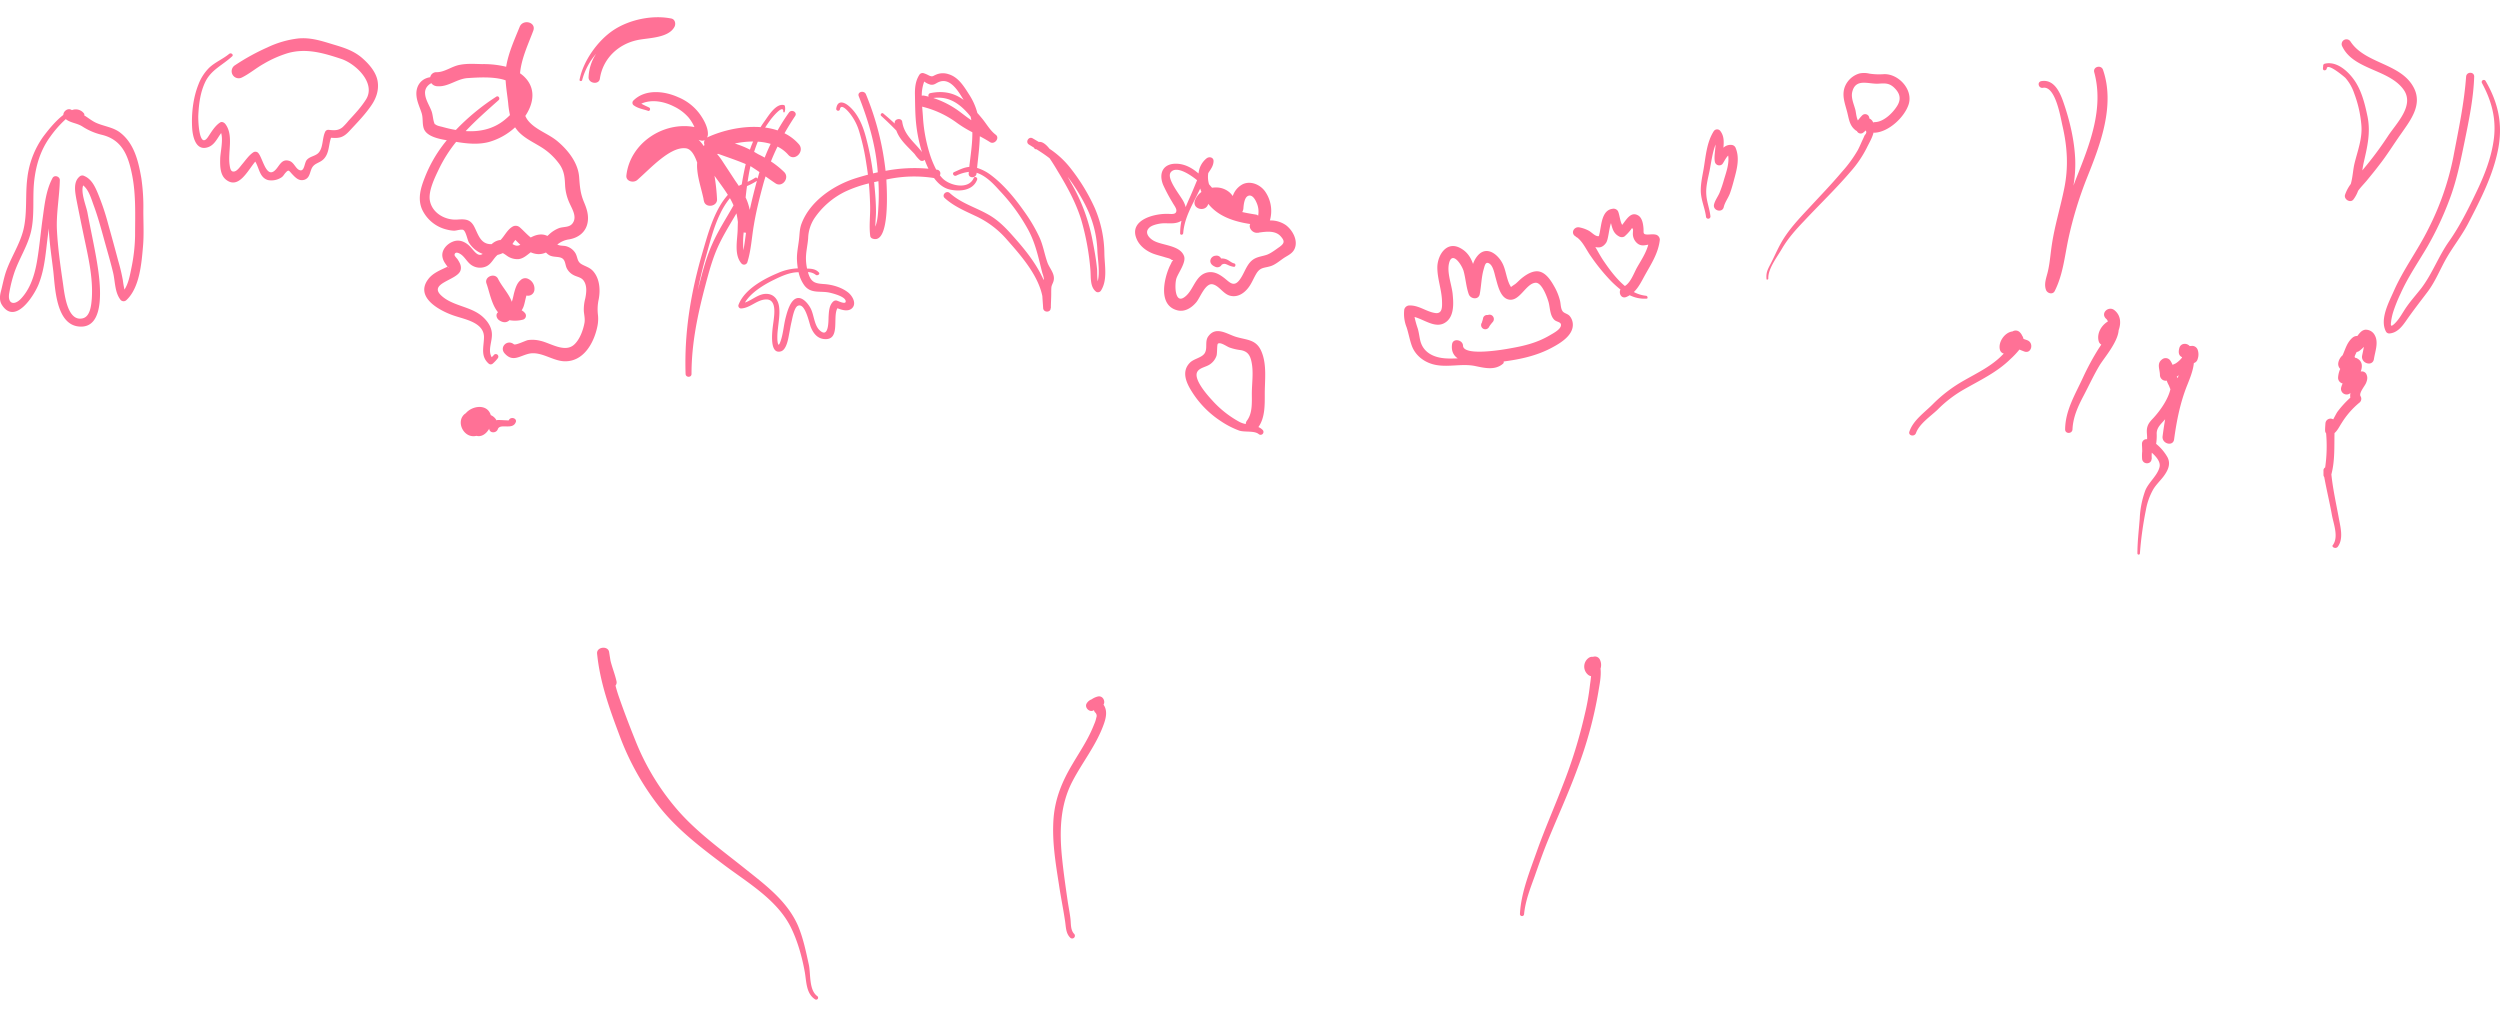 <svg id="Layer_1" data-name="Layer 1" xmlns="http://www.w3.org/2000/svg" viewBox="0 0 1392.19 571"><defs><style>.cls-1{fill:#ff7196}</style></defs><title>Artboard 1</title><path class="cls-1" d="M78.72 99.3C77.12 90 74.82 80 67 73.9c-4.1-3.2-9.3-3.5-13.9-5.7-2.2-1.1-4-2.6-6.1-3.9l-.11-.06a1.05 1.05 0 0 0-.19-1.14 5.72 5.72 0 0 0-6.65-1.77c-2.11-1.49-4.79.53-4.79 2.68C30.43 67.7 25.87 73.7 24 76.2a49.53 49.53 0 0 0-8.8 23.1c-1.2 9.5.1 19.5-2.2 28.8-2.1 8.3-7.1 15.5-9.8 23.6-1.1 3.4-1.8 7.1-2.7 10.6-.7 2.7-.9 5.3.7 7.7 7.3 11 17.7-5.2 20.3-11.7 3.6-9 4-18.7 5.3-28.2.13-1 .24-2 .36-3 .31 8 1.6 16.05 2.54 24.08 1 9.2 1.5 29 13.8 30.6 16.5 2.1 12-26.7 10.5-35.8s-3.6-18.4-5.3-27.6c-.61-3.41-3.9-11.17-2.38-15.14 3.29 2.64 4.6 7.83 6 11.54 2.2 6 3.9 12.2 5.6 18.4s3.6 12.5 5.1 18.8c1.1 4.7.9 10.7 3.9 14.7a2.22 2.22 0 0 0 3.5.4c7.3-6.8 8.4-20.4 9.2-29.7.6-6.6.2-13.4.2-20a110 110 0 0 0-1.1-18.08zm-3.5 32.3a97.24 97.24 0 0 1-2.1 17.9c-.79 3.95-1.59 8.33-3.8 11.77a50.87 50.87 0 0 1-.9-5.17 101.61 101.61 0 0 0-2.6-10.9c-1.8-6.8-3.7-13.7-5.6-20.5a133.78 133.78 0 0 0-5.8-17.2c-1.6-3.8-3.5-7.8-7.5-9.5a2.27 2.27 0 0 0-2.7.4c-3.5 3-2.4 8.5-1.7 12.5 1.3 6.7 2.7 13.5 4.1 20.2 2.4 11.5 5.3 23.3 4.5 35.2-.3 3.5-.8 10.1-5.2 11-8.7 1.9-10.1-14.5-10.9-19.8-1.4-9.6-2.8-19.4-3.3-29.1-.5-9.4 1.4-18.7 1.6-28.1 0-2.1-3.1-3.1-4.1-1.1-3.7 7-4.4 14.9-5.5 22.6-1.1 8-1.8 16.2-3.2 24.2-1.3 7.3-3.7 15-9 20.5-3.7 3.8-7.6 2.7-6.3-3.7a73.23 73.23 0 0 1 2.9-11.4c2.7-7.6 7.2-14.4 9.1-22.2 2.1-8.8.9-18.2 1.7-27.2.9-9.5 3.5-18.4 9.3-26.2a59.22 59.22 0 0 1 8.41-9.46c2.66 2.15 6.15 2.15 9.19 4.06a34.53 34.53 0 0 0 11 4.7c11.3 2.8 14.6 11.7 16.7 22.1 2.3 11.3 1.7 23 1.7 34.4zM201.32 32c-4.7-3.9-9.9-5.5-15.6-7.2-6.6-2-12.5-4-19.5-3.4a54.64 54.64 0 0 0-17.3 5 120.92 120.92 0 0 0-18 9.9 3.92 3.92 0 0 0 3.9 6.8c4.2-2.1 7.8-5.2 11.9-7.5a62.59 62.59 0 0 1 13.2-5.9c10.4-3.1 20.1-.2 30.1 3.1 8.1 2.7 19.5 13.5 13.8 22.6-2.7 4.3-6.2 8-9.7 11.8a38.09 38.09 0 0 1-3.3 3.6c-2.5 2.1-4.9 1.8-7.9 1.5a1.9 1.9 0 0 0-1.8 1c-1.7 3.5-1.1 8.4-3.4 11.4-1.7 2.3-5.1 2.2-6.9 4.4-1.4 1.6-1.2 6.8-4.1 5.6-2.1-.8-3-4.3-5.6-5.1-4.7-1.5-5.6 3.5-8.5 5.7-4.6 3.4-6.4-7.6-8.9-10.2a2.12 2.12 0 0 0-2.6-.3c-2.6 1.7-4.3 4.4-6.3 6.7-1 1.2-2.5 3.4-4 3.9-2.5.8-2.7-2-3-3.9-.9-7.1 2.3-16.3-2.3-22.4-.7-.9-2-1.6-3.1-.8-2.9 2-4.7 5.2-6.6 8-4.9 7.1-5.5-8.9-5.4-11.9.3-6.5 1.1-13.1 4-19 3.3-6.6 9.5-9.1 14.7-13.9 1.3-.9-.4-2.4-1.5-1.5-3.5 2.9-7.8 4.6-11.1 7.7a26.13 26.13 0 0 0-6 9.3c-3 7.5-4 16.4-3.5 24.5.3 4.3 1.8 11.7 7.5 10.8 4.63-.72 6.21-4.94 8.64-8.2 1.2 4.12-.45 10.65-.54 14.3-.1 3.9-.1 9.1 3.3 11.7 7 5.46 12-5.07 16.23-10.11 2.24 3.56 2.33 8.95 7.17 10.31a10.15 10.15 0 0 0 7.4-1.5c1.1-.7 1.5-1.8 2.4-2.7 1.7-1.9 1.8-1 3.7 1s3.8 3.9 6.7 3c2.7-.9 2.9-3.4 3.8-5.7 1.4-3.8 4.6-3.3 7.1-6 3-3.28 2.53-7.81 3.94-11.69 4.56.35 6.8 0 10.36-3.91 4-4.3 8.1-8.5 11.5-13.3 3-4.1 4.9-8.8 4.1-14.1s-5-10-9-13.4zM583.22 146c-1.6-4.6-2.3-9.2-4.3-13.7a87.63 87.63 0 0 0-7.9-13.6c-5.3-7.6-11.7-15.6-19.2-21.2a24.84 24.84 0 0 0-7.71-4c.61-6 1.41-11.87 1.52-17.62 1.91 1 3.81 2.07 5.69 3.27 2.5 1.6 5.6-2.3 3.2-4.1-3.3-2.5-5.2-6.2-7.9-9.4q-1.14-1.39-2.36-2.74a34.82 34.82 0 0 0-4.44-10.06c-3-4.7-6.1-10-11.8-11.6a9.65 9.65 0 0 0-6.7.3c-2 .8-1.9 1.4-4 .5a16 16 0 0 0-3-1.3 2.09 2.09 0 0 0-2.4 1c-2.2 3.5-2.5 7.3-2.4 11.4.1 5.1.1 10.2.6 15.2a81.17 81.17 0 0 0 3.31 16.35c-4.15-5.5-9.86-9.28-11-16.85-.3-2.4-4.4-1.8-4.2.6 0 .14 0 .26.05.39-2-1.88-4.11-3.71-6.25-5.49-.8-1-2.2.4-1.3 1.2 2.9 2.66 5.72 5.37 8.44 8.19 1.91 5.31 6.24 8.8 10.18 13.06a18.78 18.78 0 0 0 2.88 3.35 1.91 1.91 0 0 0 2.68-.17c.42 1.1.85 2.19 1.32 3.27.25.56.52 1.13.8 1.7a86.9 86.9 0 0 0-23.88 1.18 156 156 0 0 0-10.93-42.63c-1-2.4-5-1.4-4 1.1 5.1 12.9 9.1 26.1 10.4 40l.2 2.35-2.64.61a152.8 152.8 0 0 0-4.06-20.47c-1.7-6.3-4.4-12.9-9.6-17.2-2.8-2.3-6.1-3-6.8 1.4-.4 1.4 1.7 2 2 .6.6-3.6 4.6 1.1 5.4 2.1a29.65 29.65 0 0 1 5.3 10.1 121.81 121.81 0 0 1 4 17.9c.35 2.1.65 4.19.91 6.29q-3.46.92-6.91 2c-12.2 3.9-25.2 12.6-30 25.1-1.1 2.8-1.1 5.4-1.4 8.3-.4 4.1-1.4 8.1-1.2 12.2a38.87 38.87 0 0 0 .47 4.57 29.8 29.8 0 0 0-11.17 2.63c-7.9 3.3-18.7 9.1-21.9 17.8a1.52 1.52 0 0 0 1.4 1.9c5-.2 8.6-4.6 13.5-5 6.6-.6 5.1 8.3 4.6 12.4-.3 2.5-3.1 18.5 4.1 16.5 3.3-.9 4.2-7.5 4.7-10.1.4-2 .7-4 1.2-6.1s1.5-8.3 3.6-9.2c4.1-1.8 6.2 9.4 7.2 11.9 1.3 3.2 3.4 6.1 7.1 6.6 9.77 1.21 4.82-12.13 7.72-17.13 2.54 1 5.84 2 8 .13 2.9-2.6.4-6.9-1.9-8.8-3.7-3-9-4.5-13.6-4.8s-6.9-.8-8.5-5.3c-.16-.43-.28-.89-.41-1.34a7 7 0 0 1 4.51 1.64c1.2.4 2.3-.7 1.6-1.4-1.73-2-4.15-2.14-6.61-2.22a28.77 28.77 0 0 1-.59-4.68c-.2-4.1.9-8.1 1.2-12.2a21.55 21.55 0 0 1 3.4-11 44.09 44.09 0 0 1 17.5-15.1 69.05 69.05 0 0 1 12.92-4.46c.36 4 .57 8 .68 12.06.2 5.8-.7 11.6.1 17.4a1.89 1.89 0 0 0 1.3 1.3c9.8 3.5 7.9-27.7 7.7-31.9 0-.34 0-.68-.07-1l.87-.18a71.54 71.54 0 0 1 25.71-.65c2.27 3.09 5.18 5.63 9 6.45 5.7 1.2 12.8.4 15-5.6.4-1.2-1.4-2-1.9-.9-2.8 6.7-13.3 4.4-17.4.2a19.35 19.35 0 0 1-1.46-1.7 2.08 2.08 0 0 0-1.54-3.1l-.52-.07a53.39 53.39 0 0 1-3.88-9.73 84.8 84.8 0 0 1-3.5-19.9c-.11-1.6-.28-3.45-.42-5.4A54.11 54.11 0 0 1 533 68.5a65.12 65.12 0 0 0 8.48 5.15c.08 6.37-1 12.9-1.71 19.29-2.93.24-5.52 1.6-8.36 2.86-1.5.6-.3 2.6 1.1 2a22.24 22.24 0 0 1 7-2.08c0 .29-.05.59-.08.88-.2 2.8 4.1 2.8 4.4 0v-.39a17 17 0 0 1 3.67 1.69c3.5 2.1 6.4 5.2 9.1 8.2a104.34 104.34 0 0 1 16 21.9c4.2 7.8 5.7 15.7 7.9 24.2a11.81 11.81 0 0 1 .8 3.1 4.79 4.79 0 0 1-.12.64c-3.49-7.93-8.88-15.08-14.58-21.64-4.9-5.6-9.6-11.1-16.2-14.8-7.2-4.1-15.2-6.3-21.5-12-1.9-1.7-4.7 1.1-2.8 2.8 5.1 4.6 11.1 7.1 17.2 10a51.58 51.58 0 0 1 17.3 13c7.53 8.55 17.42 19.6 19.86 31.59.12 2.25.33 4.5.44 6.61.1 2.7 4.3 2.7 4.2 0h.1c0-2.6.2-5.3.2-7.9 0-1.2 0-2.5.1-3.7.2-1.4 1.1-2.5 1.3-3.9.72-3.7-2.48-6.7-3.58-10zm-121.1 17c2.1.5 8.3 2.1 8.8 4.5s-3.7.3-4.9-.1a2.14 2.14 0 0 0-2 .5c-2.3 2.1-2.4 5.5-2.6 8.4-.1 2.7.1 12.4-5 7.6-3-2.8-3.1-8.4-4.9-12-1.2-2.4-4.3-6.5-7.5-5.9-3.8.7-5.6 7.5-6.4 10.5-1.2 4.4-1.4 9.1-2.9 13.4-1.1 3.2-1.5 2.3-1.8-.4a35.4 35.4 0 0 1 .3-6.5c.4-4.1 1.2-8.3.6-12.4-.5-3.4-2.5-6.5-6.2-6.9-4.8-.59-8.46 3.34-12.78 4.79 3.33-5.66 10.91-10.14 16.18-12.69 4.1-2 8.6-4.1 13.3-4.2h.39a19.35 19.35 0 0 0 3.21 7.32c3.7 4.88 9 2.88 14.2 4.08zm27.1-48.9c-.22 3.41-.28 8.3-1.76 12.1 0-2.73.36-5.5.36-8.2 0-5-.4-10.1-.9-15.1 0-.49-.11-1-.16-1.46l2.39-.54a115.64 115.64 0 0 1 .07 13.2zm27.95-60.26c-.78-.2-1.56-.38-2.35-.54a3.23 3.23 0 0 0-1.51 0 22.07 22.07 0 0 1 1.37-7.9 10.11 10.11 0 0 0 3.54 1.75c2 .3 2.8-.7 4.4-1.4 6.41-2.88 11 4.94 14 9.91-5.62-4.18-11.71-5.16-18.45-3.81a1.33 1.33 0 0 0-1 1.99zm17.55 8.56a51.47 51.47 0 0 0-15-7.83c7.73-1 13.4 2.16 18.79 8 .7.76 1.35 1.56 2 2.37.16.67.3 1.35.41 2-2.11-1.38-4.09-2.94-6.2-4.54zM573 80.5l2.79 1.73a1.32 1.32 0 0 0 1.43.9c2.49 1.57 4.94 3.19 7.27 5 2.24 3.25 4.22 6.67 4.41 7 5.2 8.5 10.1 17.4 13.1 26.9a139.64 139.64 0 0 1 5.2 28c.4 4.1-.4 9.8 3.3 12.5a2 2 0 0 0 2.6-.7c3.8-6 2-14 1.9-20.7a65.4 65.4 0 0 0-5.4-25.4 106.33 106.33 0 0 0-14.2-23 49.78 49.78 0 0 0-10.94-9.87c-1.55-2-3.86-4.18-5.94-3.8q-1.7-1-3.42-2c-2.28-1.36-4.28 2.14-2.1 3.44zm31.6 34.1a59.74 59.74 0 0 1 6.5 24.8c.16 5 1.53 11.92.21 17.24-.46-2.34-.21-5.49-.41-7-.5-5.1-1.4-10.2-2.4-15.2a100.47 100.47 0 0 0-11.3-31.3c-.88-1.57-1.77-3.15-2.67-4.74a107 107 0 0 1 10.09 16.2zM1049.12 41.3a36.41 36.41 0 0 1-8.1-.3 12.76 12.76 0 0 0-5.5-.1 12.53 12.53 0 0 0-8.2 7.5c-1.8 4.9.2 9.5 1.4 14.3 1 4 1.3 7.4 4.8 10a1.79 1.79 0 0 0 .54.26 2.3 2.3 0 0 0 3.16 1.14 7.21 7.21 0 0 0 1.67-1.44c.68.72.51 1.58-.47 2.64-.4.8-.7 1.6-1.1 2.4-.9 1.9-1.7 3.9-2.7 5.8a70.54 70.54 0 0 1-8.9 12.2c-5.8 6.9-12.1 13.4-18.2 20-5.7 6.1-11.6 12.3-15.7 19.6-2.2 3.9-3.9 8-6 12-1.5 2.8-2.4 4.7-2.1 7.9-.2.7 1 .7 1-.1-.2-5.5 4.9-11.9 7.6-16.6 3.4-5.8 7.7-10.6 12.3-15.4 8.6-9.2 17.7-17.9 25.9-27.5a61.65 61.65 0 0 0 9-13.2c1.24-2.56 3.07-5.55 3.81-8.57a2.88 2.88 0 0 0 .79.07c7.7-.5 16.3-8.5 18.7-15.6 2.8-8.2-5.5-17.3-13.7-17zm7.7 17.1c-2.3 4.1-7.7 9.5-12.7 9.6a3 3 0 0 0-1 .22 3.87 3.87 0 0 0-2.15-2.26v-.16a2.31 2.31 0 0 0-3.9-1.6 29.13 29.13 0 0 0-2.46 2.87c-.82-1.71-1-4-1.34-5.67-.8-3.2-2.6-6.8-1.8-10.2 1.9-7.8 9-4.3 14.5-4.6 3.4-.2 5.7-.5 8.5 1.9 3.05 2.8 4.53 5.9 2.35 9.9zM1162.32 98.7c7.4-18.4 15.6-40.1 8.8-59.8-1-3-5.7-1.8-4.9 1.3 5.5 20.2-2.5 40.2-9.9 58.8q-.86 2.19-1.67 4.4a72.29 72.29 0 0 0 1-14.2c-.4-11-3.1-22.3-6.7-32.6-1.9-5.5-5.3-12.7-12.3-11.4-2.4.6-1.4 4.1 1 3.7 7.1-1.3 9.9 17 10.9 21.2 2.7 11.7 3.4 22.9 1 34.7-2.1 10.5-5.3 20.7-6.9 31.3-.8 5.1-1.1 10.3-2.3 15.3-.8 3.3-2.2 6.7-1 10 .7 2 3.8 2.9 4.9.6 4.6-9.1 5.5-19.3 7.6-29.1a214.5 214.5 0 0 1 10.47-34.2zM1344.32 49.1c-7-14-27.2-13.4-35.4-26a2.67 2.67 0 0 0-4.6 2.7c6.2 13.1 25.9 12.7 34.1 24 6.5 8.9-4.1 19-8.7 26.1a192.87 192.87 0 0 1-13.3 17.9c-.3.37-.6.73-.9 1.09.22-1.52.47-3 .8-4.49 2-8.7 3.9-16.6 2.1-25.5-1.5-7.2-3.4-15-7.9-21-3.6-4.8-9.6-10-16-8.4a1.08 1.08 0 0 0-.8 1.1c0 .4-.1.8-.1 1.3-.3 1.7 1.9 1.6 2.1.2.4-3.3 9.9 4.8 10.4 5.3A25.32 25.32 0 0 1 1311 52a64.66 64.66 0 0 1 4 17.8c.6 7.3-2.1 14.2-3.8 21.1-.87 3.48-1 7.81-2.11 11.56a21.58 21.58 0 0 0-3.19 6c-.8 2.5 2.9 4.8 4.6 2.7a18 18 0 0 0 2.66-4.88c1.43-2 3.23-3.8 4.84-5.72 2.3-2.8 4.6-5.6 6.8-8.5 4.5-5.7 8.2-11.8 12.4-17.7 5.12-7.36 11.8-15.86 7.12-25.26zM1384.12 45a1.17 1.17 0 0 0-2 1.2c5.3 9.8 8 19.5 6.7 30.7-1.3 10.8-5.4 21-10.1 30.7-4.4 9.2-9 18.4-14.9 26.8-5.8 8.2-9.3 17.9-15.3 25.9-2.7 3.5-5.7 6.8-8.3 10.5-2.2 3.1-3.9 6.7-6.7 9.4-2.5 2.4-2.2.8-1.9-1.7a31.38 31.38 0 0 1 1.2-5.1 85.33 85.33 0 0 1 4-9.9c4.1-9.2 9.8-17.4 14.9-26.1a174.88 174.88 0 0 0 12.2-25.9c4.1-10.7 6.3-21.7 8.6-32.9 2.4-11.8 4.9-23.8 5.3-35.9.1-2.9-4.3-2.9-4.5 0-1.1 15.1-4.3 29.9-7.1 44.7a154.75 154.75 0 0 1-14 40.2c-5.8 11.7-13.7 22.2-19 34.1-2.8 6.4-8.2 16.1-4.5 23a2.06 2.06 0 0 0 1.7 1c4.4-.2 7.2-3.8 9.5-7.1 3.8-5.5 7.8-10.6 11.8-15.9 4.5-5.9 7.1-12.8 10.8-19.2s8.4-12.3 11.9-19c6.9-13.3 14-27 16.8-41.8 2.6-13.8-.1-25.7-7.1-37.7zM1220.82 192.6c-.48.07-1 .05-1.43.12-1.69-1.9-5-1.69-5.77 1.08-.8 2.94 0 4.39 1.45 5.07l.05.27a13.88 13.88 0 0 1-3.6 3.27c-.43.21-1.09.48-1.66.77a14.73 14.73 0 0 0-1.14-2.17 3.13 3.13 0 0 0-4.4-1.1c-3.6 2.4-1.5 5.6-1.5 9a3.23 3.23 0 0 0 3.85 3.06l.05.34a14.72 14.72 0 0 0 1 2.2c.35.77.61 1.54.93 2.24-1.31 5.69-5.66 11.84-9.33 15.86-1.5 1.6-2.9 3-3.5 5.1-.68 2.32 0 4.63-.16 6.88a2.52 2.52 0 0 0-2.84 2.62v.74c.07 1.1.11 2.2.13 3.29a24.4 24.4 0 0 0-.07 4.17c.2 3.37 5.19 3.49 5.29.1h.11a21 21 0 0 1 0-3.41c2.61 2.27 5.07 5.29 4.29 8.11-1.2 4.7-6 8.3-7.9 12.9a52.11 52.11 0 0 0-3.1 15.6c-.5 6.5-1.3 13-1.3 19.5a.7.7 0 0 0 1.4-.1A194 194 0 0 1 1195 284a36 36 0 0 1 4.1-11.5c1.5-2.5 3.7-4.6 5.5-6.9 2.5-3.3 4.5-7 2.4-11a26.36 26.36 0 0 0-6.3-7.43 29.83 29.83 0 0 0 .3-5.87c.09-3.47 2.66-5.36 4.71-7.83-.54 3.15-1 6.3-1.41 9.43-.6 4.2 5.8 6 6.4 1.8 1.4-10.3 3.4-20.5 7.3-30.2 1.48-3.7 3.28-8.07 3.71-12.33a3 3 0 0 0 2.09-2.17 7.79 7.79 0 0 0 .1-5 3.3 3.3 0 0 0-3.08-2.4zm-8.22 18l-.41-.84c.39-.27.88-.64 1.11-.83-.23.56-.46 1.07-.7 1.67zM1317.32 183.6c-2.08.19-3.33 1.85-4.57 3.51a3.74 3.74 0 0 0-2.63.89c-3.15 2.63-4 6.39-5.59 9.86a7.11 7.11 0 0 0-2.41 4.34 3.93 3.93 0 0 0 1.1 3.24 13.5 13.5 0 0 0-1.2 5 3.25 3.25 0 0 0 2.54 3.11 13.48 13.48 0 0 0-.84 2.29 3.14 3.14 0 0 0 5.2 3 7.24 7.24 0 0 0-.08 2.62 54.91 54.91 0 0 0-7.15 7.82c-.43.58-1.4 2.45-2.38 4.27a2.83 2.83 0 0 0-4.32 2.13c-.1 1.3-.2 2.6-.2 4a2.5 2.5 0 0 0 .57 1.64 83.35 83.35 0 0 1-.53 19 1.86 1.86 0 0 0-.94 1.81v2.2a2 2 0 0 0 .43 1.34c1.28 7.07 3 14.07 4.27 21.16.9 4.9 3.8 12.1.6 16.6-1.2 1.1 1.5 2.6 2.7 1 3.2-4.4 1.5-10.7.6-15.6-1.48-8.13-3.37-16.42-4.2-24.66 2-7.63 1.58-15.27 1.74-23 1.71-1.44 2.84-3.88 4-5.63a46.18 46.18 0 0 1 10.1-11.5 2.73 2.73 0 0 0 .4-3.4c-1-1.8 2.3-5.6 3-7.2.8-1.9 1.1-3.3.2-5.2a2.77 2.77 0 0 0-3.08-1.33c1-2.91 1-5.61-1.92-7.27a3 3 0 0 0-1.33-.42 3.33 3.33 0 0 0-.17-.74c.36-.85.73-1.69 1.16-2.48a3.05 3.05 0 0 0 1.43-.57 17 17 0 0 0 2.57-2.29c-.32 1.92-.86 4.22-1 5-.7 4.3 5.9 6.2 6.6 1.8.6-4.1 2.7-9.2.5-13.2a5.68 5.68 0 0 0-5.17-3.14zM702.62 196.1c-2.9-7.3-8.2-6.6-14.6-8.6-4.9-1.6-10.8-5.9-15-.4-2.3 2.9-.4 6.6-2.1 9.5-1.6 2.7-6.2 3.1-8.4 5.5-4.7 4.9-1.9 11.1 1.2 16a53.59 53.59 0 0 0 16.1 16.4 47.75 47.75 0 0 0 10.3 5.3c3.1 1 8.5-.1 10.9 2a1.6 1.6 0 0 0 2.2-2.3 7.42 7.42 0 0 0-2.45-1.68c3.74-5.19 3.55-12.35 3.55-18.52 0-7.6 1.2-16-1.7-23.2zm-8.2 38.1a3.19 3.19 0 0 0-.68 1.95 13.36 13.36 0 0 1-3.42-1.15 56.85 56.85 0 0 1-15.4-12.2c-2.6-2.8-10.4-11.6-8.2-15.7 1.2-2.3 4.8-2.7 6.9-4.1a9.45 9.45 0 0 0 3.8-4.8c.5-1.3.2-6.4.8-6.8 1.4-1.1 5 1.6 6.4 2.1a29.2 29.2 0 0 0 6.5 1.5c3.5.7 4.9 2.6 5.7 6 1.4 5.9.3 12.3.3 18.3 0 4.9.4 10.8-2.7 14.9zM864.22 193.6c4.9-2.6 12.4-7.1 11.6-13.7a7.58 7.58 0 0 0-1.6-3.8c-1-1.3-2.8-1.5-3.8-2.5-1.4-1.5-1.2-4.3-1.7-6.2a30.46 30.46 0 0 0-3.2-7.9c-1.8-3.2-4.5-7.5-8.4-8.3-3.5-.7-7.2 1.7-9.8 3.8-1.1.9-2.1 2-3.3 3-.27.27-2.06 1.34-2.57 1.85l-.13-.15c-.1-.3-.5-.9-.7-1.3-1.6-3.4-2-7.2-3.4-10.6-2.2-5.4-8.9-11.5-14.2-5.6a13.62 13.62 0 0 0-2.72 4.8c-1.26-3.64-3.26-6.83-7.18-8.9-7.5-4-12.5 3.8-12.7 10.5-.1 6.4 2.4 12.6 2.6 19 .1 3.2.3 7.4-3.9 6.7-5-.8-8.9-4.3-14.2-4.2a3 3 0 0 0-2.9 2.2 20.12 20.12 0 0 0 1.3 10c1.1 3.4 1.7 7 2.9 10.3 2.2 5.9 7.7 9.7 13.8 10.7 7.1 1.2 14.2-.9 21.3.5 5.3 1.1 11.1 2.6 15.6-1.2a1.13 1.13 0 0 0 .41-1.29c9.39-1.23 18.54-3.22 26.89-7.71zm-49.5-1.1c-.1-3.3-5.6-4.4-6.1-.8-.53 3.77.81 6.25 3.15 7.87-2.27.06-4.53.17-6.75 0-6.3-.4-12.2-3-14-9.5-.6-2.3-.8-4.7-1.5-7.1a51.41 51.41 0 0 1-1.8-6.46c6 1.66 12.42 7.18 18 2.45 4.2-3.6 3.7-10.6 3.2-15.5-.6-5.2-3.2-11.6-2-16.8 1.7-7.2 7 .6 8.1 4.2 1.2 4.3 1.4 8.8 2.9 13 1 2.7 5.4 3.3 6.1 0 .9-4.6.9-9.4 2.2-13.9.6-2 1-4.7 3.3-3.1 2 1.4 2.7 5.4 3.3 7.6 1.1 3.7 2.4 10.8 6.8 12.2 6.5 2.1 10-9 15.6-9.2 3.5-.1 6.5 8.4 7.2 11 .8 3.1.7 7.2 3.1 9.6 1.4 1.4 4.2 1.1 3.7 3.4s-4.6 4.3-6.4 5.4c-6.9 4-13.7 5.7-21.7 7.1-3.3.64-26.2 4.64-26.4-1.46z"/><path class="cls-1" d="M828.58 175.43h-.16a2.31 2.31 0 0 0-2.5 1.6 9.36 9.36 0 0 1-.4 1.6 6.39 6.39 0 0 0-.2.7 1.9 1.9 0 0 1-.1.33l-.1.17c0 .11-.07.14 0 0a2.33 2.33 0 1 0 4 2.4h.07c.06-.14.1-.28.15-.41a11.92 11.92 0 0 1 .85-1.19c.1-.1.2-.3.3-.4l.13-.15c.2-.2.4-.5.6-.7a2.48 2.48 0 0 0 0-3.4 2.35 2.35 0 0 0-2.64-.55zM924.32 133.5a3 3 0 0 0-2.1-2.8c-1.7-.4-3-.1-4.7-.1-2.9 0-2.1-1.1-2.3-3.5s-.7-5.9-3.1-7.2c-4-2.24-6.45 2.47-8.77 5.34-1.24-2.12-1.4-5.64-2.33-7.64a2.9 2.9 0 0 0-3.2-1.3c-4.7.7-5.7 6.1-6.4 10-.2 1.1-.4 2.3-.6 3.4-.5 1.8-.1 2.1-1.6 1.7s-3.2-2.3-4.6-3a18.86 18.86 0 0 0-5.2-1.8c-3-.5-4.9 3.3-2.1 5l.37.24-.07.16.49.13c3.47 2.55 5.3 7.12 7.81 10.57a107.62 107.62 0 0 0 9.9 12.4 55.73 55.73 0 0 0 6.56 6.11c-1.05 2.14.47 5.27 3.24 4.19a12.84 12.84 0 0 0 1.93-1 18.29 18.29 0 0 0 9.45 1.9c.7.1.7-1.5-.4-1.6a18.71 18.71 0 0 1-6.75-2.07c2.69-2.59 4.37-6.13 6.25-9.53 3.52-6.3 7.42-12.2 8.22-19.6zm-19.46 25.77c-4.67-3.87-8.55-9.15-11.64-13.67-1.7-2.43-3.21-5.27-4.82-8.07 2.15.62 4.21.26 6-2.33 1.28-1.85 1.55-7.6 2.72-10.94.74 2.95 1.36 5.76 4.58 7.44a3 3 0 0 0 2.9 0 24.65 24.65 0 0 0 3.8-4.1c.17-.25.33-.47.51-.69a4.25 4.25 0 0 0 .49.89c0 .8-.1 1.7-.1 2.5a6.92 6.92 0 0 0 3 5.6c2 1.23 3.74.64 5.58.36-1.2 4.56-3.95 8.65-6.28 12.74-1.73 3.14-3.49 8.31-6.73 10.27zM964.22 80.7a5.76 5.76 0 0 0-4.48 1.55c.24-3.19.45-6.31-1.62-9.15a2.24 2.24 0 0 0-3.8 0c-3.9 6.2-4.4 13.8-5.6 20.9-.7 4-1.6 7.9-1.6 12 0 5.1 2.2 9.5 2.9 14.5a1.25 1.25 0 1 0 2.5.1c-.4-4.1-2-7.9-2.3-12-.4-4.6.9-9.1 1.8-13.5.94-4.78 1.57-10 3.33-14.63-.06 3.26-1 6.83-.33 9.83a2.48 2.48 0 0 0 4.1 1.1c.86-1.08 1.93-3.53 3.27-4.77.63 4.42-1 9-2.27 13.17a69.69 69.69 0 0 1-2.6 7.7c-1 2.2-2.4 4-3 6.3-.9 3.5 4.6 5 5.4 1.5.6-2.6 2.4-4.9 3.4-7.5 1.1-3 1.9-6.1 2.7-9.1 1.4-5.2 2.7-10.9.6-16.1a2.68 2.68 0 0 0-2.4-1.9zM1129 189.5c-.7-.3-1.5-.5-2.19-.8a4 4 0 0 0-.71-1.75 6 6 0 0 0-1.4-2 3.21 3.21 0 0 0-3.93-.39c-4.44.47-8.31 6.14-7 10.39a2.89 2.89 0 0 0 2.09 1.94c-.73.74-1.46 1.47-2.19 2.16-5.8 5.4-13.1 8.9-19.9 12.8a79.54 79.54 0 0 0-17.6 13.4c-4.5 4.5-10.7 8.8-12.8 14.9-1.1 2.4 2.7 3.4 3.6 1 1.9-5.2 8.1-9.3 12-13a68.41 68.41 0 0 1 14.2-11c9.2-5.3 18.8-9.7 26.4-17.2a47.35 47.35 0 0 0 5-5.29c.93.41 1.87.77 2.73 1.09 3.92 1.45 5.52-4.75 1.7-6.25zM1177.42 172.7c-3.2-2.5-7.8 1.6-4.7 4.7a3.36 3.36 0 0 1 1.1 1.63c-3.69 2.19-6.29 6.74-5.1 11a3 3 0 0 0 1.44 1.86c-.72 1.13-1.32 2-1.54 2.34a143.76 143.76 0 0 0-8.6 15.9c-4.3 9.4-9.9 18.3-10 29 0 2.6 3.9 2.6 4.1 0 .3-6.8 3-12.7 6.1-18.6 3-5.7 5.7-11.6 9-17.1 2.42-4 10.18-12.86 10.61-19.56 1.45-4 1.17-8.36-2.41-11.17zM890.82 367.1a3.06 3.06 0 0 0-3.72-1.31 3.37 3.37 0 0 0-2.58.71 5.93 5.93 0 0 0-.1 9.3 3.76 3.76 0 0 0 1.6.75c-.18 2.08-.51 4.09-.6 4.85a131 131 0 0 1-2.9 16.4 272 272 0 0 1-12.2 39.4c-4.7 12.3-10.1 24.5-14.5 36.9-3.9 11.1-8.8 23-9.4 34.8a1.15 1.15 0 1 0 2.3.2c.7-7.4 3.4-14.2 5.9-21.1 2.2-6.3 4.4-12.6 6.9-18.8 5.6-13.8 11.9-27.4 17-41.4a226.71 226.71 0 0 0 11.6-42.7c.49-3.15 1.67-8.42 1.18-12.75a6.74 6.74 0 0 0-.48-5.25zM611.22 387.9a10.1 10.1 0 0 0-3.3 1.54 5.32 5.32 0 0 0-2.7 2.16c-1.6 2.3 1.6 5.5 3.9 3.9l.09-.07a2.46 2.46 0 0 0 .81 1.47 2.52 2.52 0 0 1 .5 2.7 17.72 17.72 0 0 1-1.2 3.7 72.75 72.75 0 0 1-3.7 8c-2.6 4.9-5.7 9.6-8.5 14.4-5.6 9.4-9.5 18.8-10.4 29.8-1 12.5 1.1 25 3 37.2 1 6.8 2.4 13.5 3.4 20.3.5 3.3.4 6.8 2.9 9.2a1.52 1.52 0 0 0 2.1-2.2c-2-2.1-1.7-5.6-2-8.3-.4-3.4-1.1-6.8-1.6-10.2-1.1-7.6-2.2-15.2-3-22.9-1.6-15.1-1.4-30 5.8-43.7 5.5-10.5 13.1-19.9 17.2-31.2 1.42-3.82 2.36-8 0-11.28 1.21-1.89-.38-5.31-3.3-4.52zM450.42 537.2c-1.6-7.3-3.1-14.7-6-21.6-5.9-13.6-17.8-22.5-29.1-31.5-12.7-10.2-26.2-19.8-37.1-32A135 135 0 0 1 354 412.8c-3.3-8.2-6.5-16.5-9.4-24.9-.7-2-1.31-4.05-1.85-6.11a2.78 2.78 0 0 0 .55-2.49c-.82-3.73-2.42-7.62-3.34-11.43q-.39-2.39-.76-4.77c-.6-3.7-7.1-2.9-6.7.9 1.6 15.9 6.8 30.4 12.4 45.3a147.2 147.2 0 0 0 22.2 39.9c10.4 13.1 23.4 22.9 36.7 32.9 13 9.7 28.8 19 36.4 33.9 3.9 7.7 6.5 17 8 25.5.9 5.2.7 11.8 5.7 15a1.08 1.08 0 0 0 1.2-1.8c-4.68-3.4-3.58-12.3-4.68-17.5zM283.32 234.1c-.1.1-5.6-.3-6.3-.2l-.54.16a6.38 6.38 0 0 0-3.17-2.88c-1.94-6.52-10.39-5.28-13.9-1.08a5.92 5.92 0 0 0-1.79 1.71c-2.7 4 .2 10.2 4.9 11a7 7 0 0 0 2.81-.1c3 .77 5.61-1.31 7.1-4 .1 2.6 3.93 2.71 4.79.3 1.3-3.6 8.5.9 10.1-4.2.4-2.11-3.2-2.91-4-.71zM333 175.5a26 26 0 0 1 .4-8.8c1-5.2.6-11.5-3.1-15.7-1.9-2.1-4-2.5-6.3-3.8-2.7-1.5-2.2-3.7-3.5-6.1a8.59 8.59 0 0 0-5.3-4c-1.2-.3-2.5-.2-3.7-.5a6.37 6.37 0 0 1-1.15-.4 13.15 13.15 0 0 1 5.95-2.8c5.9-.8 10.6-4.4 11.1-10.8.3-3.7-.9-7-2.3-10.3-2-4.9-2.2-8.6-2.6-13.8-.6-7.8-6.1-14.8-11.9-19.7-5-4.3-12.2-6.4-16.4-11.5a11.12 11.12 0 0 1-1.66-2.75c4.67-6.95 6.18-15.57-.94-22.15a21.28 21.28 0 0 0-2-1.59c.75-8.28 4.52-16.08 7.37-23.71 1.8-4.8-5.8-6.7-7.6-2.1-2.8 6.9-5.9 13.7-7.3 21-.07.4-.14.79-.19 1.18a53.1 53.1 0 0 0-13.41-1.48c-4.2-.1-8.3-.4-12.4.4-4.5.8-8.4 4.1-12.9 4.1a3.47 3.47 0 0 0-3.6 2.8 9.25 9.25 0 0 0-.94.17c-4.8 1.2-7.2 5.4-6.7 10.2.3 3.3 1.8 6.3 2.8 9.4 1 2.9.3 6.1 1.3 8.9 1.59 4.33 8.33 5.69 12.77 6.43-.77.95-1.54 1.89-2.27 2.87a75 75 0 0 0-9.9 17.7c-2.3 5.8-4.2 11.9-1.6 17.9a20.33 20.33 0 0 0 13.9 11.3 18.44 18.44 0 0 0 4 .6c1.2 0 4.1-1 5.1-.4 1.5.9 2.2 5.4 3.1 7a15.33 15.33 0 0 0 7.66 6.32c-3 2.06-5.08-2.39-7.67-4.72s-5.8-3.5-9.2-2c-3.1 1.3-5.9 4.4-5.6 7.9a8.63 8.63 0 0 0 1.6 4.1 17.67 17.67 0 0 0 1.2 1.7l.12.13c-3.89 1.9-8.33 3.52-10.92 7.17-7.6 10.4 7.7 18 15.4 20.4 6.2 2 16.2 3.9 15.8 12.2-.2 5.3-1.9 10.2 2.6 14.2a1.69 1.69 0 0 0 2.3 0 19.91 19.91 0 0 0 2.8-3 1.42 1.42 0 0 0-2.1-1.9 8.49 8.49 0 0 1-1.32 1.33c-2.29-4 .4-8.68.12-13.13-.2-3.9-2.6-7.2-5.5-9.7-6.6-5.6-16.4-5.6-22.7-11.5-7.4-6.9 8.9-8.5 10.7-13.9.8-2.4-.4-4.4-1.7-6.4-.4-.5-1.7-1.8-1.6-2.4.3-1.9 2.3-1 3.1-.5 2.5 1.4 3.9 4.7 6.4 6.3a8.5 8.5 0 0 0 8.3.6c2.85-1.38 3.94-4.51 6.19-6.33a15.26 15.26 0 0 0 2.89-1 16.91 16.91 0 0 1 2.12 1.37 10 10 0 0 0 6.5 2c2.76-.23 4.83-2.25 6.94-3.82a11.18 11.18 0 0 0 3.76 1 9.5 9.5 0 0 0 4.72-.88 8.39 8.39 0 0 0 1.48 1.28c2.3 1.6 5.6.7 7.6 2 1.8 1.2 1.6 3.7 2.5 5.5a8.57 8.57 0 0 0 3.6 3.7c2.1 1.2 4.6 1.2 6 3.5 1.8 2.8 1.3 6.6.7 9.6a24.21 24.21 0 0 0-.8 7.1c.2 2.2.7 4.1.4 6.3-.7 4.1-2.7 9.7-6 12.5-5.2 4.4-13.1-1.1-18.6-2.3a17.89 17.89 0 0 0-6.9-.4c-1.5.3-7 3.1-7.9 2.3-3.6-2.9-8.2 1.6-5.1 5.1 4.6 5.2 8.5 1.2 13.9.1 6.6-1.2 12.9 4.1 19.4 4.3 10.8.3 16.6-10.5 18.4-19.7a20.19 20.19 0 0 0 .28-5.99zm-83.6-26.81c.83.92-.08.5 0 0zm-2.58-77.89c-1.3-.4-3.1-.6-4.2-1.4a2 2 0 0 0-.57-.32 2.1 2.1 0 0 0-.13-.38c-.9-2.2-.8-5-1.8-7.3-1.2-3-3.2-6-3.4-9.2a5.55 5.55 0 0 1 1.5-4.4 6.61 6.61 0 0 1 2-1.49 4 4 0 0 0 2.58 1.62.77.77 0 0 0 .32.06h.07c6.2.7 11.1-4.1 17.2-4.5s13.4-.8 19.4.7c.59.15 1.19.34 1.79.55.21 4.16.93 8.25 1.41 12.65a49.67 49.67 0 0 0 1 6.7 39.23 39.23 0 0 1-3.13 2.8C274.51 72 267 73.47 259.33 73c5.73-6.1 12.07-11.65 18.3-17.2 1.1-1-.1-2.7-1.2-2a123.87 123.87 0 0 0-22.57 18.57c-2.36-.37-4.72-.94-7.04-1.57zm38.55 65.1a22 22 0 0 1 1.64-2.29c.89.89 1.81 1.81 2.76 2.71-1.31.68-2.56.75-4.39-.42zm20-5l-.54.5c-3-1.53-6.35-.75-9.27.86-2.13-1.66-4-3.82-6-5.57a3.46 3.46 0 0 0-4.1-.5c-3 1.74-4.44 5.17-6.73 7.48h-.37a8.51 8.51 0 0 0-4.56 2.3c-6.4.2-7.5-5.7-9.9-10.1-2.2-3.9-5.1-3.9-9.2-3.6-6.6.5-14-3.5-15.3-10.5-1-5.4 2.8-13 5.1-17.8a77.6 77.6 0 0 1 9.3-14.7l.2-.27c6.07 1 12.28 1.65 18.28.07a36.11 36.11 0 0 0 14.57-8.17 18.7 18.7 0 0 0 2.15 2.7c4.2 4.3 9.9 6.4 14.7 9.9a35.46 35.46 0 0 1 8.1 8.3c2.5 3.8 2.7 7.2 2.9 11.6a27.14 27.14 0 0 0 2.4 9.6c1.5 3.4 4.2 7.5 2 11-1.7 2.8-4.9 2.1-7.7 3a16.81 16.81 0 0 0-5.98 3.9z"/><path class="cls-1" d="M277.92 178.3c2.43 1.67 4.42 1.34 5.79 0a17.28 17.28 0 0 0 7.51-.3 2.27 2.27 0 0 0 1-3.8 6.1 6.1 0 0 0-1.72-1.38 12.82 12.82 0 0 0 .82-1.52c.8-1.78 1.15-4.46 1.85-6.73a3.57 3.57 0 0 0 4.45-3.37 6 6 0 0 0-3.3-5.8 3.65 3.65 0 0 0-4.4.6c-2.1 1.7-2.9 4.5-3.6 7-.26.86-.66 3.34-1.31 5.06-1.67-4.61-5.54-8.47-7.69-12.86-1.8-3.5-7.8-1.1-6.4 2.7 1.57 4.34 2.83 11.77 6.42 16-1.52 1.2-.82 3.4.58 4.4zM324.22 44.5A36.52 36.52 0 0 1 332 29.92a25.33 25.33 0 0 0-4.24 13c-.2 3.6 5.8 4.5 6.3.9 1.6-11 10-19.2 20.9-21.5 6-1.3 17.4-1 20.7-7.5.8-1.7.2-4.1-1.8-4.5-10.4-2.1-23.1.5-32 6.3s-17.1 17.3-19.1 27.7c-.34.78 1.24 1.28 1.46.18zM352.72 56a1.75 1.75 0 0 0 .4 2.8c2.3 1.6 5 2 7.7 2.9 1 .5 1.7-1.2.7-1.8-1.46-.73-3-1.34-4.38-2.18 5.79-2.57 12.64-1.23 18.18 1.58a25.46 25.46 0 0 1 8.1 6.1 24.21 24.21 0 0 1 3.3 5.36c-17.27-3.28-35.9 8.94-37.9 26.94-.4 3.3 4 4.4 6.1 2.5 4.4-3.9 8.5-8.1 13.1-11.7 3.6-2.8 9.1-6.6 14-5.9 3.16.45 5 4.48 6.22 7.93a23.13 23.13 0 0 0 .08 4.37c.56 5.45 2.36 10.64 3.48 16v.33h.05c0 .24.1.47.15.71.8 4.1 7.5 3.2 7.3-1a111.12 111.12 0 0 0-1.42-13.06c2.55 3.59 5.18 7 7.44 10.63a40.42 40.42 0 0 0-4.53 6.34c-4.5 7.8-6.9 16.6-9.4 25.1-6.6 22.5-10.4 44.7-9.6 68.3.1 2.1 3.3 2.1 3.3 0 0-17 3.4-33 7.7-49.3 2.1-7.9 4.2-15.8 7.8-23.2 2.8-5.83 6.26-11.33 9.52-16.94.35 1.59.6 3.2.8 4.81q-.08 2-.12 4c-.1 6-2.2 14.3 2.2 19.2a1.93 1.93 0 0 0 3.2-.8c2.1-6.7 2.4-13.7 3.6-20.6 1.2-7.3 3-14.5 4.9-21.6q.74-2.82 1.62-5.58c1.86 1.32 3.71 2.64 5.58 3.88 3.8 2.5 8-3.1 4.8-6.3a47.14 47.14 0 0 0-7.38-5.92q1.68-4.2 3.66-8.26a19.14 19.14 0 0 1 6 4.58c3.5 4 9.4-1.9 5.9-5.9a25.64 25.64 0 0 0-8-6.1q2.77-4.89 5.92-9.6c1.4-2.1-1.9-4-3.4-2a114.46 114.46 0 0 0-6.36 10 37.26 37.26 0 0 0-6.94-1.58C427 69.61 428 68.2 429 66.8c.4-.6 7.3-9.3 7.2-4.6-.1.4.8.6.8 0a6.1 6.1 0 0 0 .1-3 .73.73 0 0 0-.6-.7c-4.5-1-8.6 6.1-10.8 9.1q-1.14 1.57-2.15 3.2c-10.24-.76-21.25 1.84-29.45 5.6a4.08 4.08 0 0 0-.38.2 3.94 3.94 0 0 0 .48-1.5c.3-4.2-2.7-9.3-5.2-12.5a28.31 28.31 0 0 0-11.4-8.5c-7.78-3.5-18.38-4.6-24.88 1.9zm44.1 79.5c-3.3 7.2-5.3 14.8-7.3 22.5q-.48 1.81-.93 3.6 1.81-9.24 4.43-18.4c2.3-8.1 4.3-16.5 8-24.1a42.18 42.18 0 0 1 5.46-8.75 43.78 43.78 0 0 1 2 4c-3.93 7.03-8.39 13.83-11.66 21.15zm15.83-30.07l-.09-.14.12-.07zm1.35 33.92a49.08 49.08 0 0 1 .14-9.93 4.29 4.29 0 0 0 1.3.17c-.44 3.27-.85 6.54-1.44 9.76zm7.42-38.35c-1.41 5.25-2.75 10.56-3.89 15.88a36.06 36.06 0 0 0-1.21-4.28 27.41 27.41 0 0 0-1.1-2.62q.33-3.19.76-6.36a36.55 36.55 0 0 0 5.53-2.91zm.6-22.11a32.46 32.46 0 0 1 7.14 1.23q-1.79 3.76-3.32 7.64c-1.22-.68-2.46-1.32-3.71-1.93q-1.08-.65-2.17-1.27c.6-1.93 1.29-3.82 2.04-5.67zm.92 16.95c-.4 1.25-.75 2.51-1.11 3.77a.88.88 0 0 0-1.31-.61 26.72 26.72 0 0 1-4.2 2.25q.28-1.88.6-3.75c.28-1.65.61-3.3 1-5 1.68 1.09 3.36 2.19 5.02 3.34zm-3.56-17q-1 2.22-1.76 4.5a49.62 49.62 0 0 0-5.2-2.31c-1-.36-2.07-.75-3.21-1.12a50.64 50.64 0 0 1 10.17-1.11zm-19.28 6.88c5.06 1.86 10.23 3.55 15.17 5.65-.23 1-.45 1.94-.65 2.92q-.88 4.18-1.56 8.41c-.56.26-1.11.53-1.66.82-.65-1-1.32-1.94-2-2.93-2.4-3.7-4.8-7.3-7.2-11a38.48 38.48 0 0 0-2.88-3.84 5.84 5.84 0 0 1 .78-.03zm-10-7.52a2.77 2.77 0 0 0 2.3-.2 3.67 3.67 0 0 0-.08 2.78 6.93 6.93 0 0 0-.49.51 16.35 16.35 0 0 0-2.77-3.39c.36.1.71.19 1.06.3zM716.12 125.4a15 15 0 0 0-8.95-2.64 19 19 0 0 0-2.75-16.26c-2.7-3.7-7.8-5.9-12.2-4a11.36 11.36 0 0 0-5.72 6.67 13 13 0 0 0-1.5-1.77 11.42 11.42 0 0 0-7.3-3 15 15 0 0 0-2.75.15l-1.66-1.93a14 14 0 0 1-.43-6.24l.24-.38c1.3-2 2.6-3.7 2.7-6.2.1-2.2-2.4-2.8-3.9-1.6a12.1 12.1 0 0 0-4.46 8.42c-3.38-2.93-7.18-5.11-11.64-5.42-7.8-.5-10.8 4.9-8.1 11.7a91.86 91.86 0 0 0 5.2 9.8c.6 1.2 2.2 3.1 2.2 4.5 0 2.5-2.8 1.9-4.9 1.9-7.5-.2-21.6 3.4-17.3 13.8 1.6 4 5.4 6.9 9.4 8.4 2.2.8 4.4 1.3 6.6 2 .9.3 2.8.6 3.5 1.4 1 .3 1.2.6.3.8-.4.9-.8 1.8-1.3 2.7-3.2 7-6.6 21.8 4.2 24.6 4.2 1.1 8-1.4 10.6-4.5 2.1-2.5 5-10.7 9-10 3.7.7 6 5.5 9.9 6.4 4.4 1.1 8.2-1.7 10.6-5.2 1.6-2.3 2.6-5 4.1-7.4 2.2-3.4 4.4-2.8 7.8-3.9 2.9-.9 5.5-3.4 8.1-5 2.2-1.3 4.3-2.4 5.3-4.8 1.92-4.6-1.18-10.2-4.88-13zm-23.7-9.3c.1-1.8.5-5.9 2.4-6.9 2.4-1.3 4.2 1.9 4.9 3.6a12.1 12.1 0 0 1 .91 7.32 2.16 2.16 0 0 0-1.21-.62c-2.5-.41-5.1-.83-7.66-1.42a4.69 4.69 0 0 0 .66-1.98zM652 95.9c3.33-4.11 11.92 2.22 14.63 4.46-1.5 3.58-2.92 7.16-4.53 10.64-.64 1.45-1.25 2.89-1.82 4.33a14.94 14.94 0 0 0-1.08-2.83c-1.58-3.4-9.98-13.1-7.2-16.6zm60.4 41.7c-2 1.4-4.7 3.5-7 4.3-3.7 1.2-6.6 1.1-9.4 4.3-2.5 3-3.5 6.9-5.9 9.9-3.2 4-5.5.9-8.5-1.4-2.5-1.9-5.2-3.5-8.5-3.1-7.3 1-8.1 9.4-12.9 13.4-6.2 5.3-6.1-6.8-5.1-9.9s5.5-8.9 4.3-12.4c-2.2-6.3-12.4-5.9-17.2-8.8-2.5-1.5-4.9-4.4-2.3-7 1.3-1.4 4.3-2.1 6.2-2.4 3.3-.5 6.7.4 10-.7a8.54 8.54 0 0 0 1.84-.88 32.52 32.52 0 0 0-.74 6.78c-.2 1.4 1.6 1.3 1.7.1.7-8.7 5.1-15.7 8.8-23.4l.67-1.41q.3 1 .67 1.91a10.21 10.21 0 0 0-3.64 4.8c-1.6 4.7 5.9 6.7 7.4 2a1.19 1.19 0 0 1 .08-.15c5.7 7.11 14.55 9.86 23.33 11.21-1.12 2.08 1.35 5.24 4.09 4.84h.18v.13l.49-.2c4.28-.6 9.47-1.31 12.41 2.3 2.34 2.67 1.62 3.87-.96 5.77z"/><path class="cls-1" d="M687.32 146.7c-1.7-.4-2.8-1.7-4.4-2.3a7 7 0 0 0-2.93-.46 2.73 2.73 0 0 0-3-1.54 3.13 3.13 0 0 0-3 2.9c0 1.6 1.2 2.6 2.6 3.2a2.77 2.77 0 0 0 3.8-1.16c.2-.09.4-.17.6-.24 1.1-.4 1.7 0 2.7.4a11 11 0 0 0 3.5 1.1c.93 0 1.13-1.7.13-1.9z"/></svg>